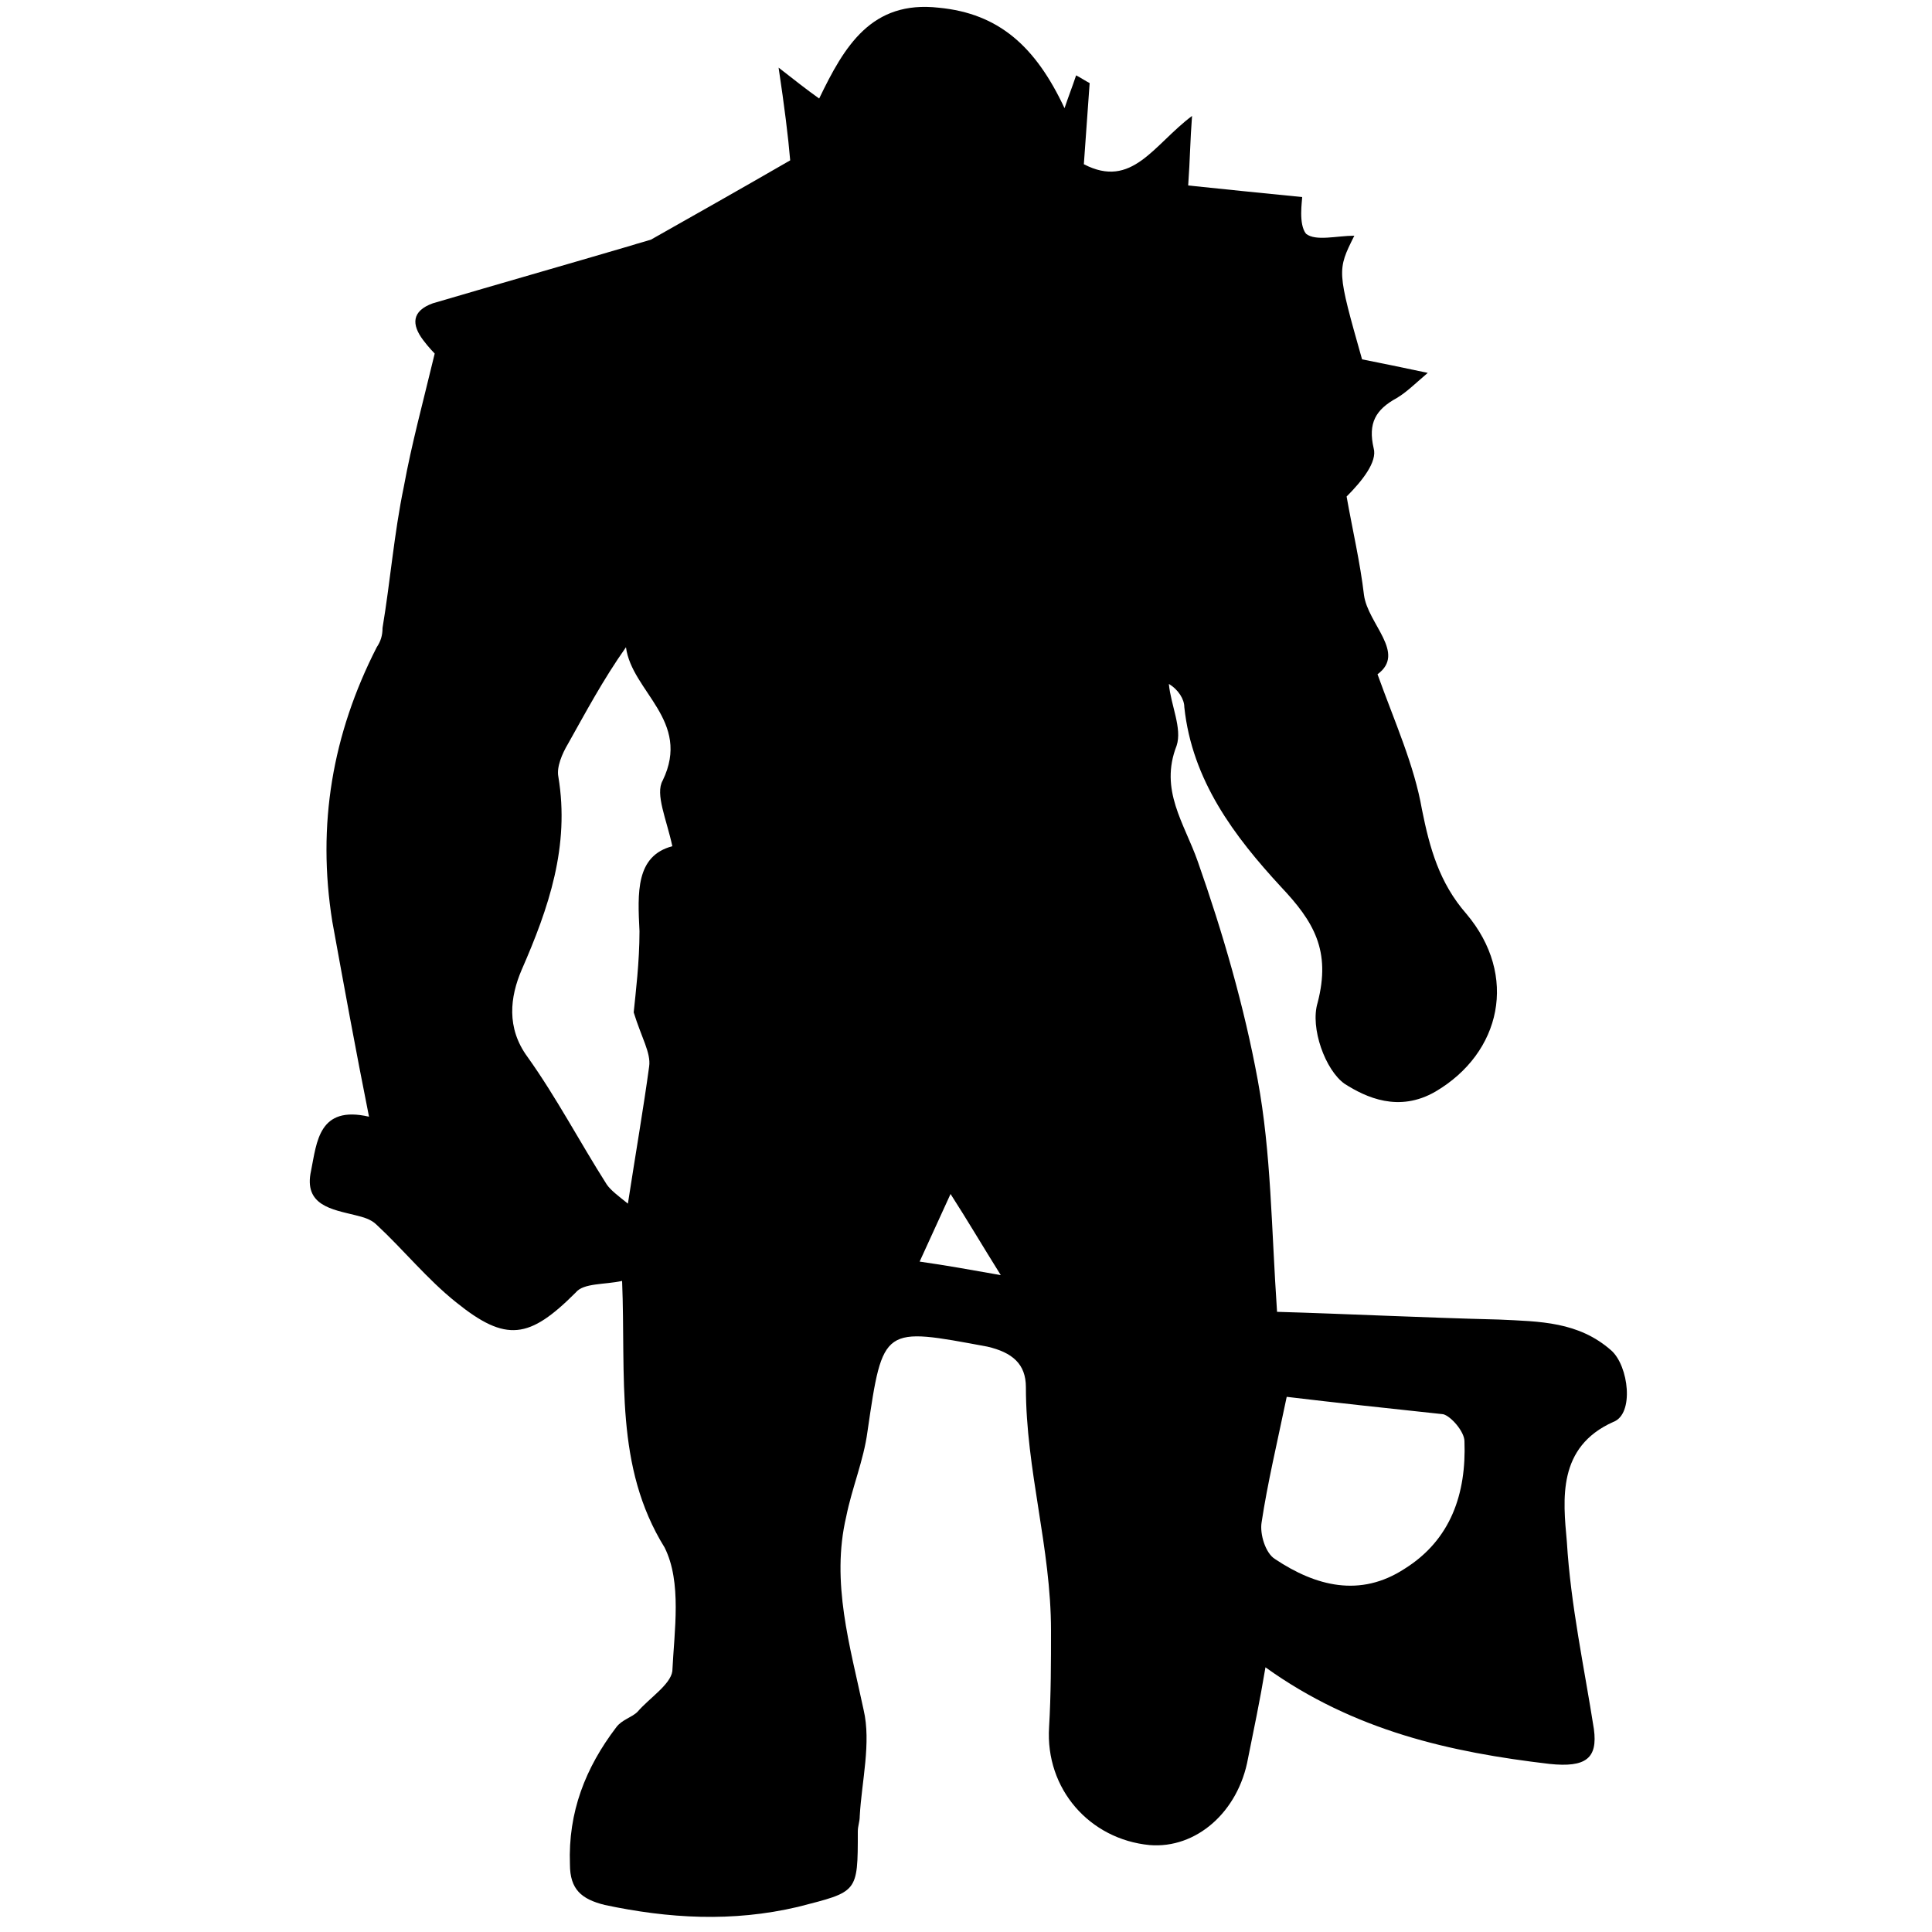 <?xml version="1.0" encoding="utf-8"?>
<!-- Generator: Adobe Illustrator 27.9.0, SVG Export Plug-In . SVG Version: 6.00 Build 0)  -->
<svg version="1.1" id="Layer_1" xmlns="http://www.w3.org/2000/svg" xmlns:xlink="http://www.w3.org/1999/xlink" x="0px" y="0px"
	 viewBox="0 0 100 100" style="enable-background:new 0 0 100 100;" xml:space="preserve">
<path d="M32.2,66.3c-0.9,0.2-2,0.1-2.4,0.6c-2.4,2.4-3.6,2.6-6.2,0.5c-1.5-1.2-2.7-2.7-4.1-4c-0.3-0.3-0.7-0.4-1.1-0.5
	c-1.2-0.3-2.7-0.5-2.3-2.3c0.3-1.5,0.4-3.4,3-2.8c-0.7-3.5-1.3-6.8-1.9-10.1c-0.8-5,0-9.7,2.3-14.2c0.2-0.3,0.3-0.6,0.3-1
	c0.4-2.4,0.6-4.9,1.1-7.3c0.4-2.2,1-4.4,1.6-6.9c0,0-0.3-0.3-0.6-0.7c-0.6-0.8-0.6-1.5,0.5-1.9c3.4-1,6.9-2,10.3-3
	c0.3-0.1,0.7-0.2,1-0.3c2.3-1.3,4.6-2.6,7.2-4.1c-0.1-1.2-0.3-2.8-0.6-4.8c0.9,0.7,1.4,1.1,2.1,1.6c1.3-2.7,2.7-5.1,6.2-4.7
	c3.1,0.3,5,2,6.5,5.2c0.2-0.6,0.4-1.1,0.6-1.7c0.2,0.1,0.5,0.3,0.7,0.4c-0.1,1.4-0.2,2.8-0.3,4.2c2.5,1.3,3.6-1,5.6-2.5
	c-0.1,1.3-0.1,2.2-0.2,3.6c1.9,0.2,3.9,0.4,5.9,0.6c0,0.2-0.2,1.4,0.2,1.9c0.5,0.4,1.6,0.1,2.5,0.1c-0.9,1.8-0.9,1.8,0.4,6.4
	c1,0.2,2,0.4,3.4,0.7c-0.7,0.6-1.1,1-1.6,1.3c-1.1,0.6-1.5,1.3-1.2,2.6c0.2,0.7-0.6,1.7-1.4,2.5c0.3,1.7,0.7,3.4,0.9,5.1
	c0.2,1.5,2.2,3,0.7,4.1c0.9,2.5,1.9,4.7,2.3,7c0.4,2,0.9,3.8,2.3,5.4c2.7,3.2,1.8,7.2-1.6,9.2c-1.9,1.1-3.6,0.3-4.7-0.4
	c-1-0.7-1.8-2.9-1.4-4.2c0.7-2.7-0.2-4.2-1.9-6c-2.4-2.6-4.6-5.5-5-9.3c0-0.4-0.3-0.9-0.8-1.2c0.1,1.1,0.7,2.3,0.4,3.2
	c-0.9,2.3,0.4,4,1.1,6c1.3,3.7,2.4,7.5,3.1,11.3c0.7,3.8,0.7,7.6,1,12c3.5,0.1,7.5,0.3,11.5,0.4c2.1,0.1,4.1,0.1,5.8,1.6
	c0.9,0.8,1.2,3.3,0.1,3.7c-2.9,1.3-2.6,4-2.4,6.2c0.2,3.3,0.9,6.5,1.4,9.7c0.2,1.5-0.4,2-2.3,1.8c-5.1-0.6-10.1-1.7-14.7-5
	c-0.3,1.8-0.6,3.2-0.9,4.7c-0.5,2.8-2.7,4.7-5.1,4.5c-3.1-0.3-5.4-2.9-5.2-6.1c0.1-1.7,0.1-3.4,0.1-5c0-4.3-1.3-8.3-1.3-12.6
	c0-1.2-0.7-1.8-2-2.1c-5.4-1-5.4-1.1-6.2,4.4c-0.2,1.5-0.8,2.9-1.1,4.4c-0.8,3.4,0.2,6.7,0.9,10c0.4,1.7-0.1,3.7-0.2,5.5
	c0,0.3-0.1,0.5-0.1,0.8c0,3.2,0,3.1-3.1,3.9c-3.4,0.8-6.7,0.6-10-0.1c-1.2-0.3-1.8-0.8-1.8-2.1c-0.1-2.7,0.8-5,2.4-7.1
	c0.3-0.4,0.8-0.5,1.1-0.8c0.6-0.7,1.7-1.4,1.8-2.1c0.1-2.1,0.5-4.6-0.4-6.4C31.8,75.9,32.4,71.3,32.2,66.3z M34.8,43.8
	c-0.3-1.4-0.9-2.7-0.5-3.4c1.5-3.1-1.6-4.6-1.9-6.9c-1.2,1.7-2.1,3.4-3,5c-0.3,0.5-0.6,1.2-0.5,1.7c0.6,3.6-0.5,6.8-1.9,10
	c-0.6,1.4-0.8,3,0.3,4.5c1.5,2.1,2.7,4.4,4.1,6.6c0.2,0.3,0.6,0.6,1.1,1c0.4-2.6,0.8-4.9,1.1-7.1c0.1-0.7-0.4-1.5-0.8-2.8
	c0.1-1,0.3-2.6,0.3-4.2C33,46.2,32.9,44.3,34.8,43.8z M66.6,72.3c-0.5,2.4-1,4.5-1.3,6.5c-0.1,0.6,0.2,1.6,0.7,1.9
	c2.1,1.4,4.4,2,6.7,0.5c2.4-1.5,3.2-3.9,3.1-6.6c0-0.5-0.7-1.3-1.1-1.4C71.9,72.9,69.1,72.6,66.6,72.3z M47.6,65.3
	c1.4,0.2,2.5,0.4,4.2,0.7c-1-1.6-1.7-2.8-2.6-4.2C48.6,63.1,48.2,64,47.6,65.3z"/>
</svg>
